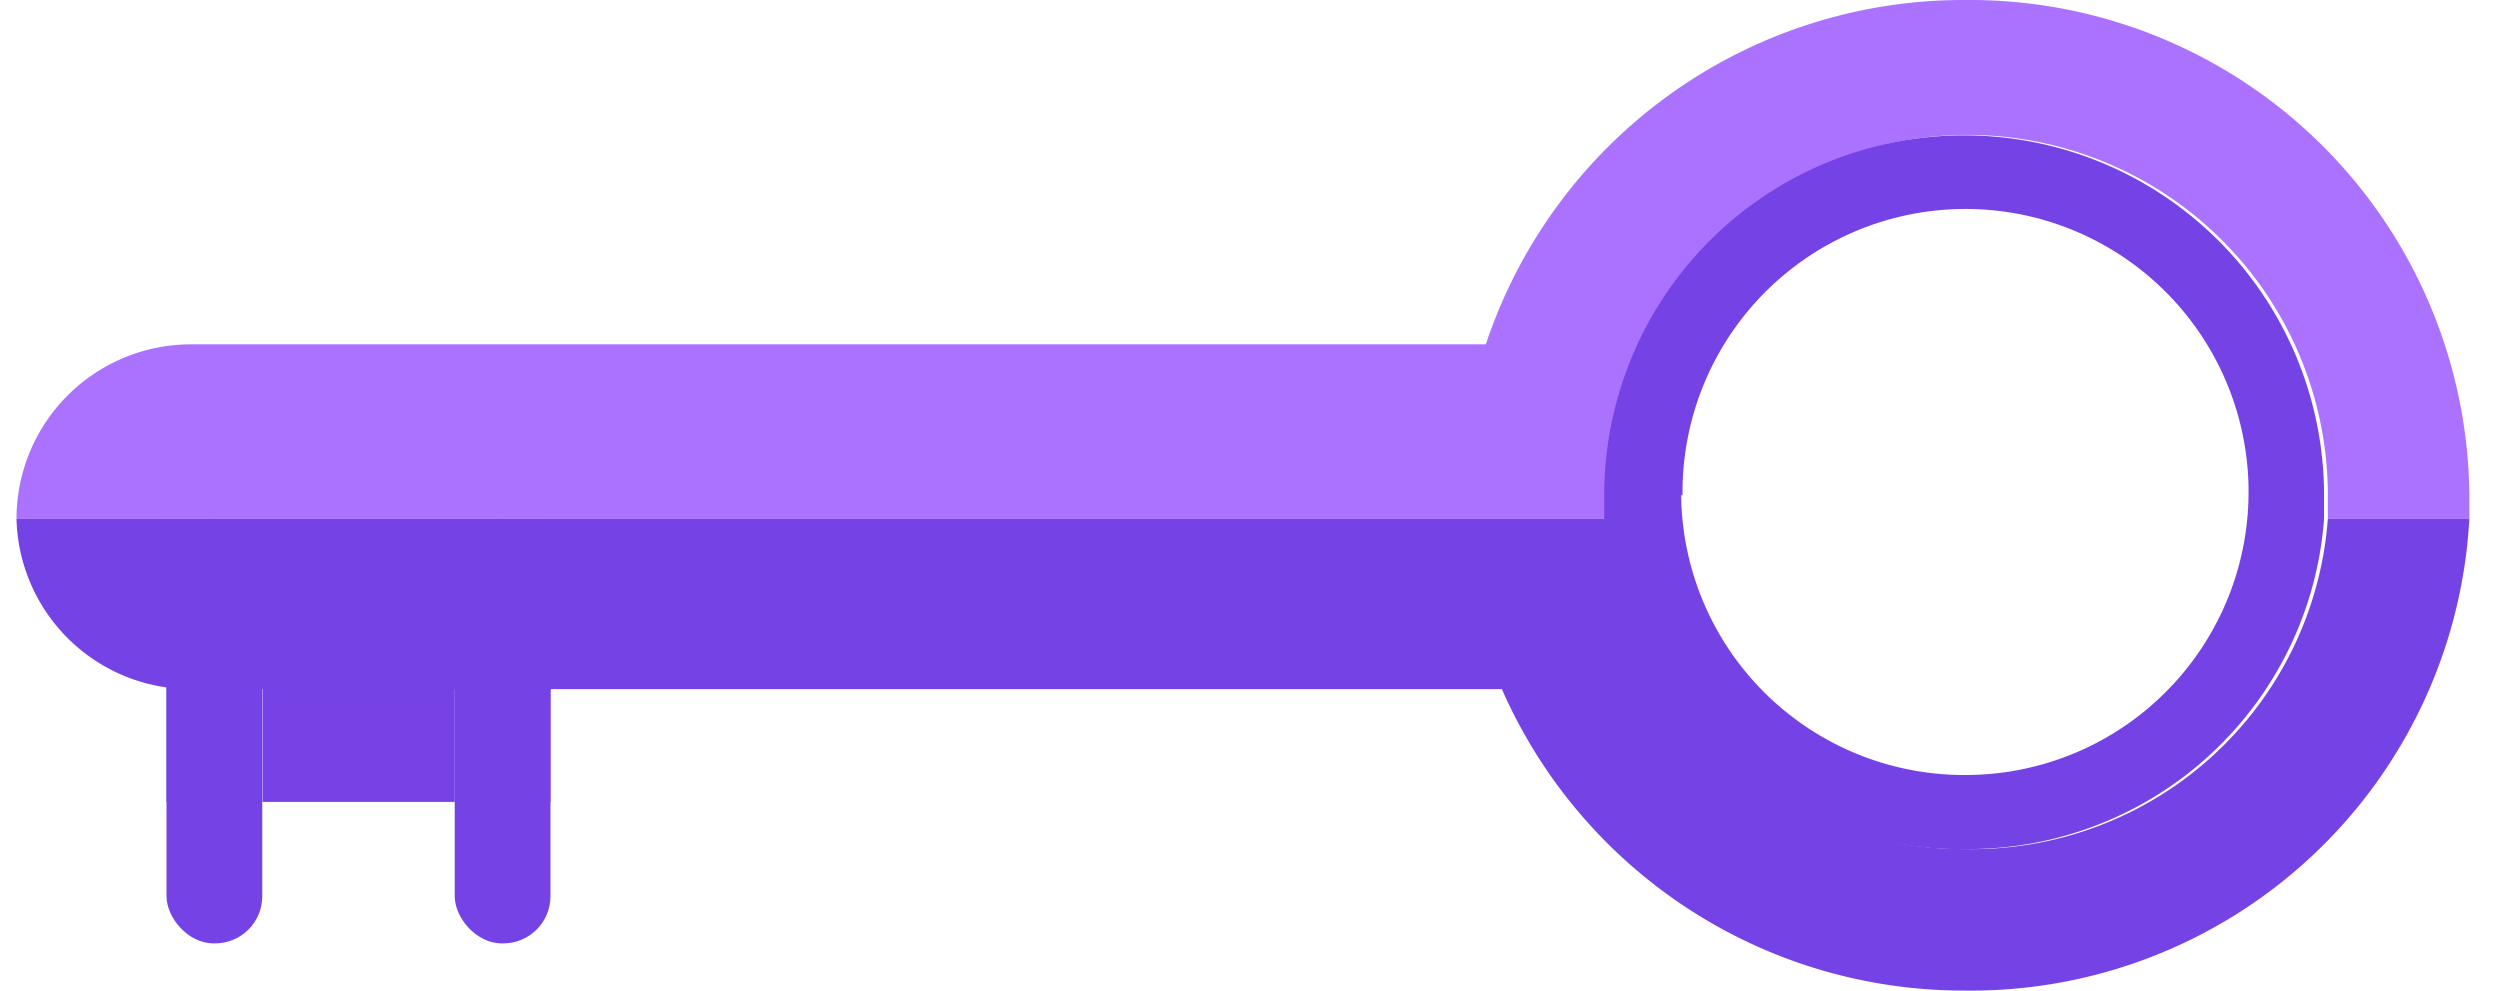 <svg width="53" height="21" xmlns="http://www.w3.org/2000/svg"><g transform="translate(.35)" fill-rule="nonzero" fill="none"><path fill="#7641E5" d="M5.22 11h4.07v6H5.22z"/><rect fill="#7542E5" x="3.18" y="11" width="2.03" height="9" rx="1"/><rect fill="#7542E5" x="9.29" y="11" width="2.03" height="9" rx="1"/><path fill="#7542E5" d="M9.29 11h2.03v6H9.29zM3.18 11h2.03v6H3.18z"/><path d="M41.32 0a10.67 10.67 0 00-10.17 7.3H3.71A3.7 3.7 0 000 11h33.72v-.5a7.64 7.64 0 1115.28 0v.5h3v-.5A10.59 10.59 0 0041.32 0z" fill="#AB71FF"/><path d="M41.32 18a7.56 7.56 0 01-7.6-7H0a3.7 3.7 0 003.71 3.61h27.78A10.69 10.69 0 0041.32 21 10.58 10.58 0 0052 11h-3a7.56 7.56 0 01-7.68 7z" fill="#7542E5"/><path d="M41.32 18a7.56 7.56 0 007.6-7v-.5a7.63 7.63 0 00-15.26 0v.5a7.56 7.56 0 007.66 7zm-6-7.5a6 6 0 116 5.93 6 6 0 01-6.03-5.93h.03z" fill="#7542E5"/></g></svg>